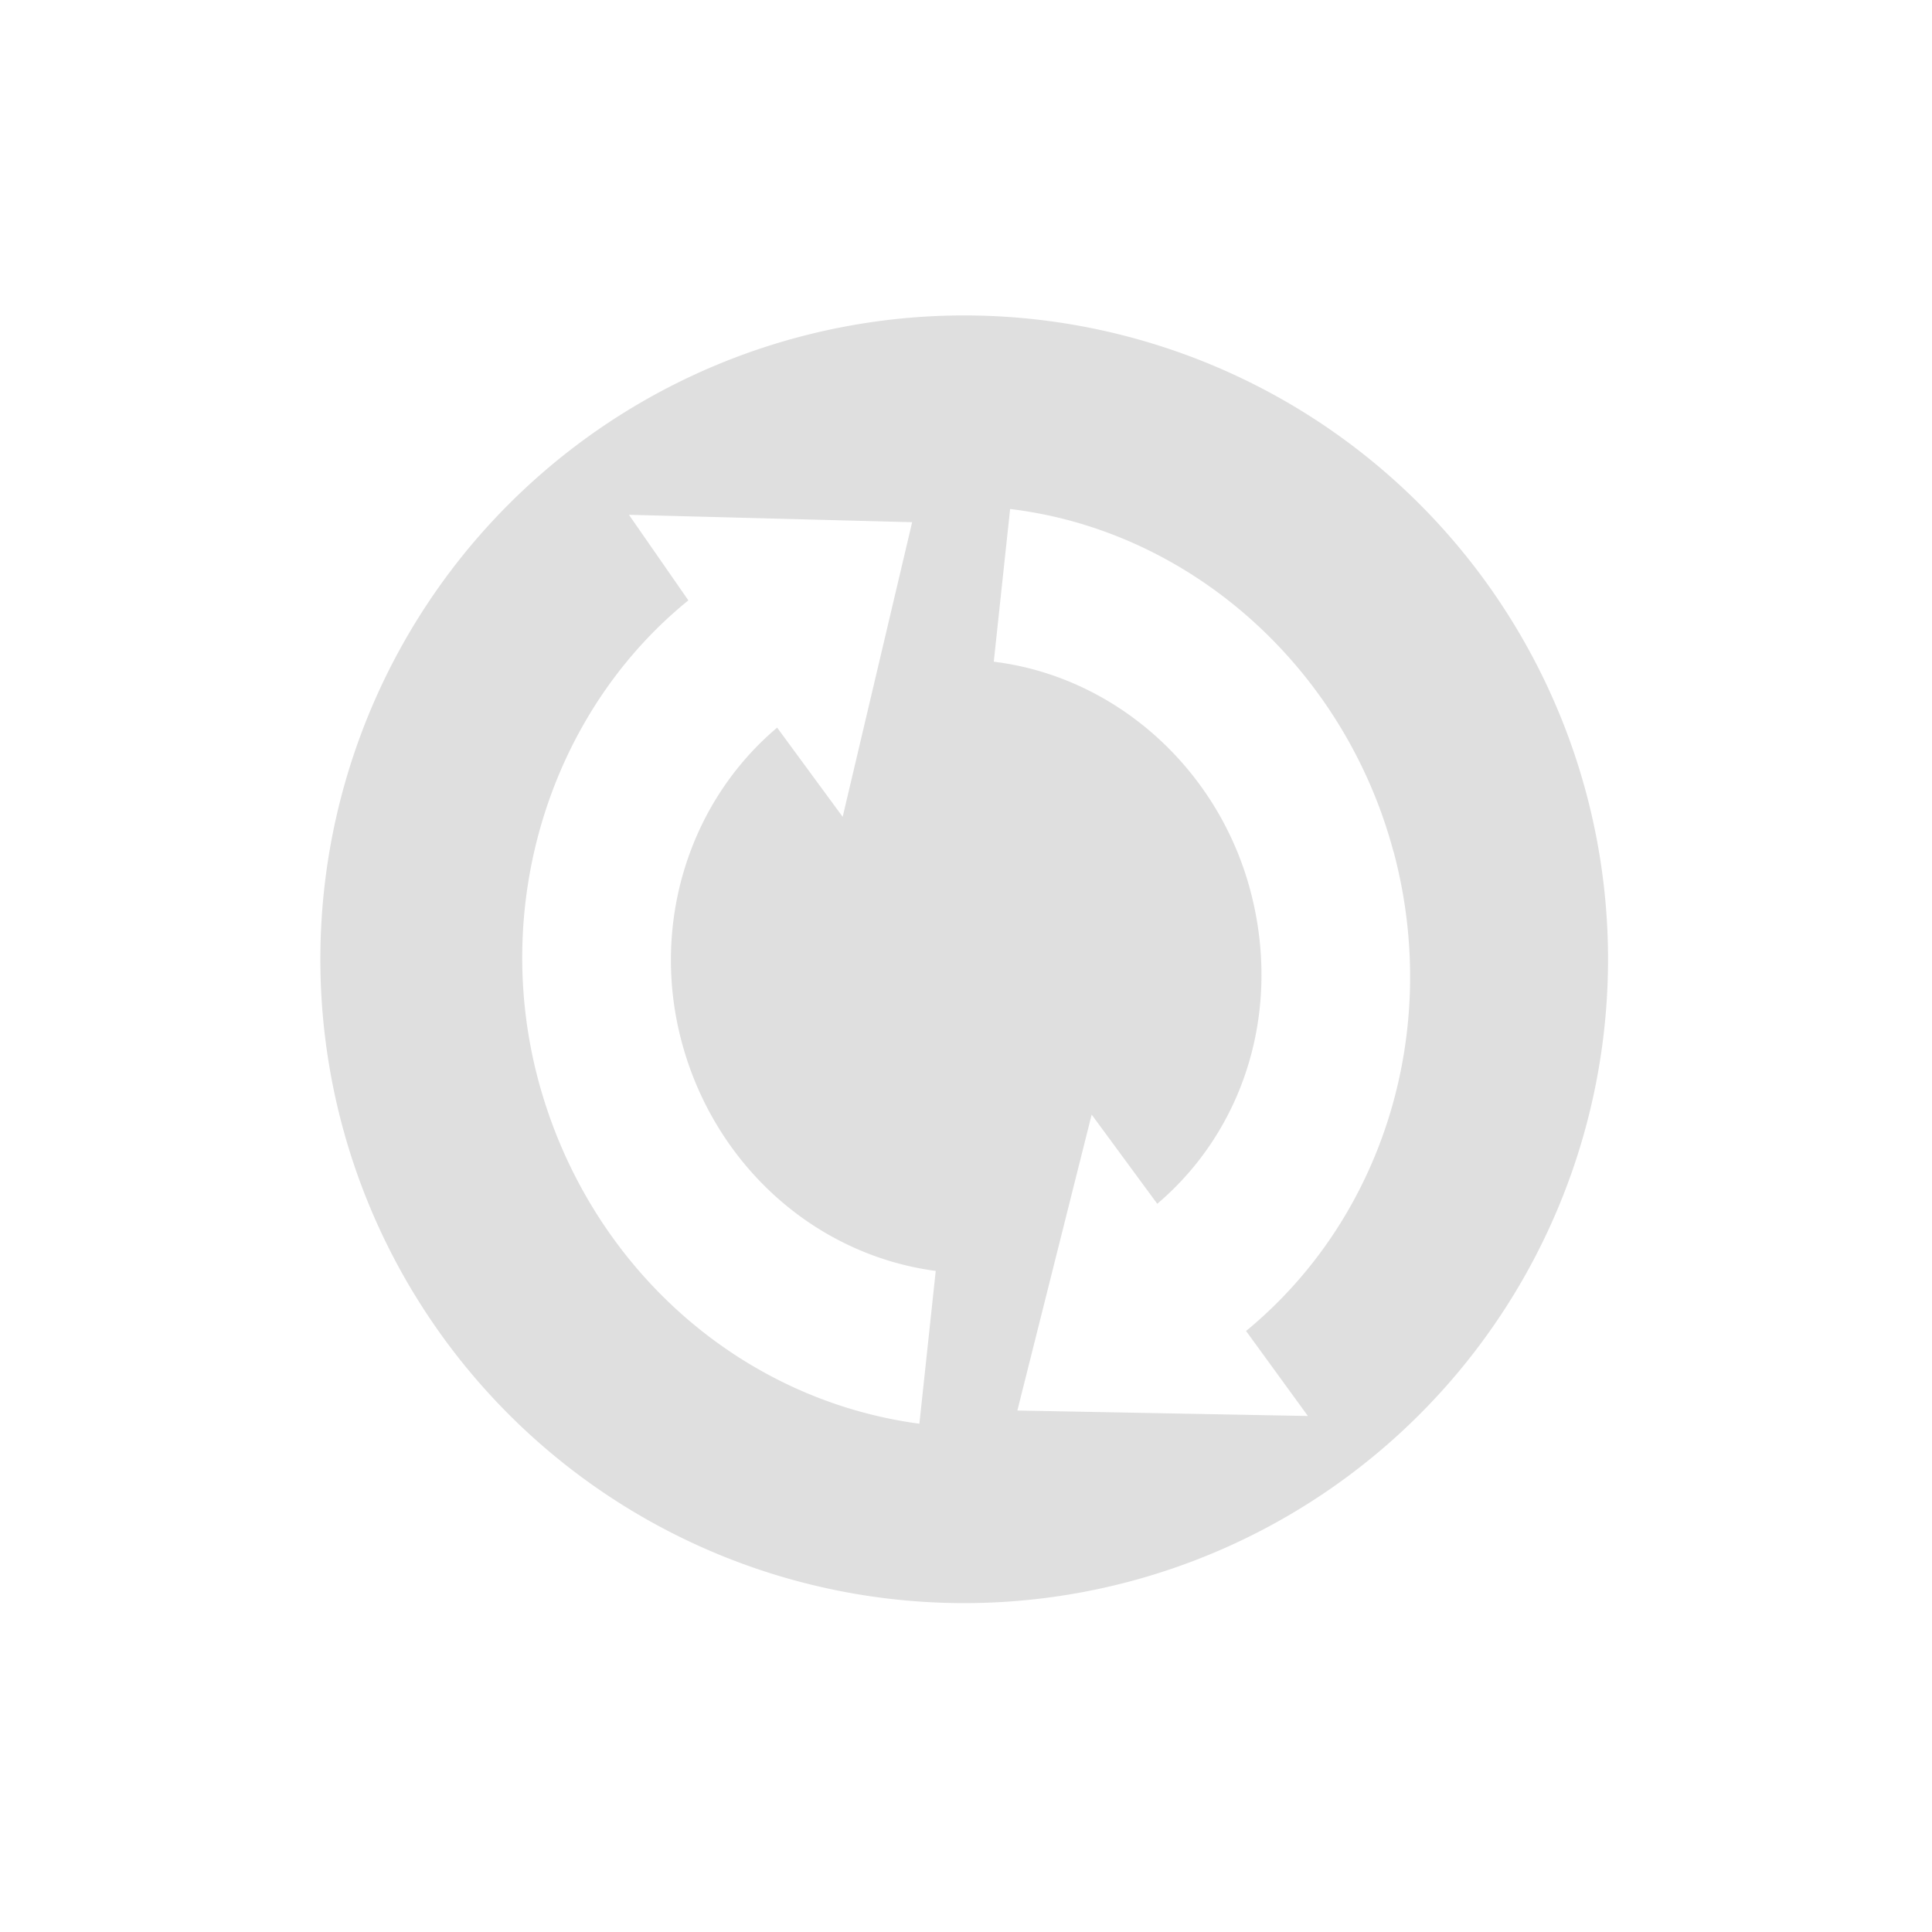 <svg xmlns="http://www.w3.org/2000/svg" width="24" height="24"><defs><style id="current-color-scheme" type="text/css">.ColorScheme-Text{color:#dfdfdf;}.ColorScheme-Highlight{color:#5294e2;}</style></defs><defs><style id="current-color-scheme" type="text/css"></style></defs><path d="M19.725 9.93a7.998 7.998 0 1 0-15.45 4.14 7.998 7.998 0 0 0 15.45-4.14zm-2.414.647c.596 2.225-.128 4.555-1.832 5.957l.768 1.056-3.609-.068.923-3.676.815 1.108c1.104-.939 1.546-2.437 1.154-3.9-.407-1.518-1.682-2.65-3.185-2.834l.203-1.897c2.25.271 4.152 1.976 4.762 4.255zm-5.98-4.09l-.863 3.66-.814-1.108c-1.102.93-1.574 2.454-1.185 3.907.408 1.522 1.65 2.641 3.155 2.842l-.203 1.898c-2.258-.302-4.12-1.98-4.733-4.263-.593-2.213.158-4.582 1.863-5.965l-.738-1.063 3.518.092z" fill="currentColor" class="ColorScheme-Text"/></svg>